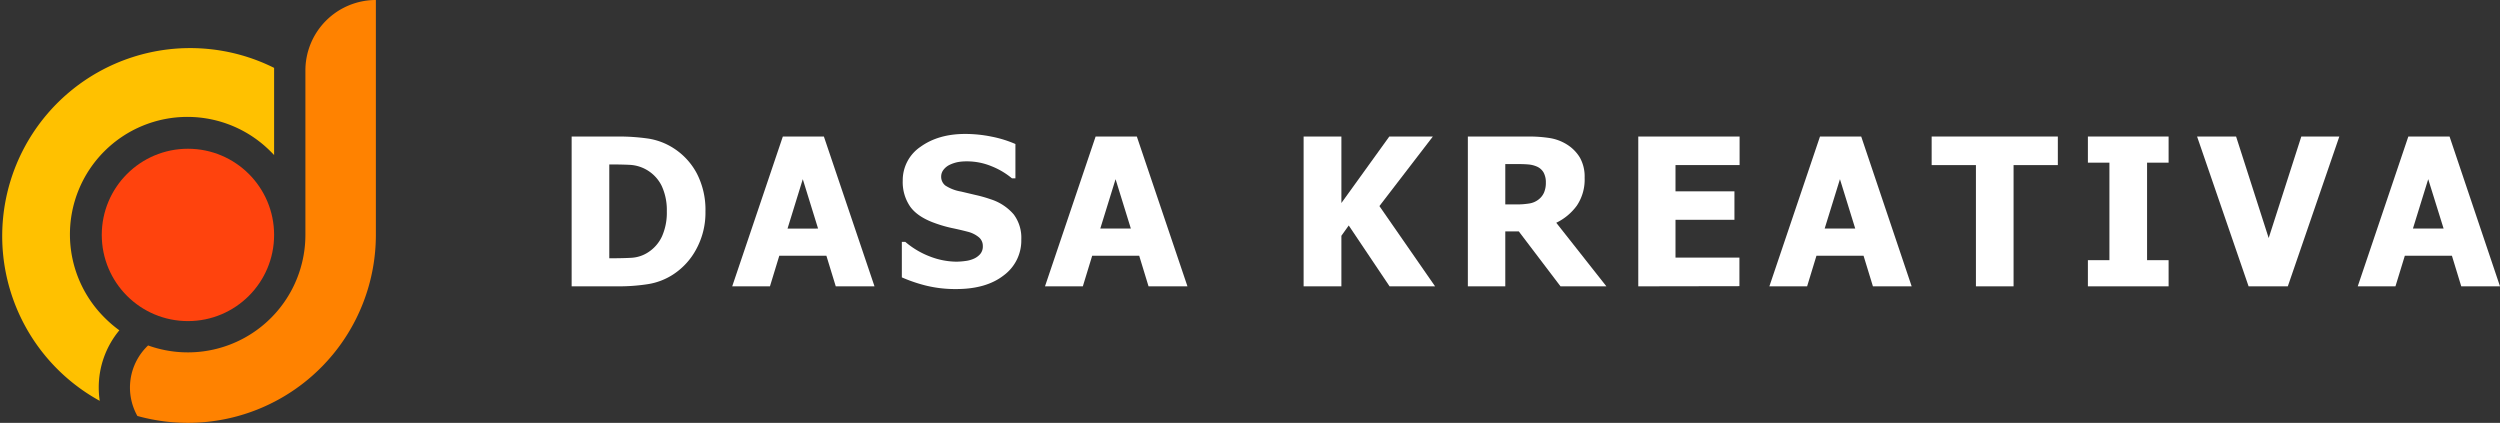 <svg xmlns="http://www.w3.org/2000/svg" viewBox="0 0 727.9 123.12"><rect x="0" y="0" width="727.9" height="123.12" fill="#333333" stroke="none"/><defs><style>.cls-1{fill:#ff430d;}.cls-2{fill:#ffc100;}.cls-3{fill:#ff8200;}.cls-4{fill:#fff;}</style></defs><g id="Layer_2" data-name="Layer 2"><g id="Layer_1-2" data-name="Layer 1"><circle class="cls-1" cx="54.72" cy="68.4" r="25.09"/><path class="cls-2" d="M79.81,19.76c0,.25,0,.51,0,.76V45.15q-.43-.48-.9-.93A34.2,34.2,0,1,0,30.54,92.58a34.76,34.76,0,0,0,4.21,3.59,26,26,0,0,0-6,16.68,26.29,26.29,0,0,0,.29,3.86A54.73,54.73,0,0,1,79.81,19.76Z"/><path class="cls-3" d="M109.44,0V68.4A54.75,54.75,0,0,1,40,121.11a16.89,16.89,0,0,1,3.12-20.53A34.22,34.22,0,0,0,88.92,68.4V20.52A20.52,20.52,0,0,1,109.44,0Z"/><path class="cls-4" d="M205.4,61.6a22.16,22.16,0,0,1-2.66,10.92A20,20,0,0,1,196,79.91a18.83,18.83,0,0,1-7.4,2.83,54.62,54.62,0,0,1-8.51.63H166.44V39.75H180a59.93,59.93,0,0,1,8.62.58,19,19,0,0,1,7.53,2.84,19.62,19.62,0,0,1,6.79,7.43A23.07,23.07,0,0,1,205.4,61.6Zm-11.25-.09a16.71,16.71,0,0,0-1.48-7.36A11,11,0,0,0,183.45,48q-2.44-.12-5.85-.12h-.2V75.2h.2q3.69,0,6.23-.14a9.92,9.92,0,0,0,4.82-1.56,11,11,0,0,0,4.1-4.69A17,17,0,0,0,194.15,61.51Z"/><path class="cls-4" d="M213.19,83.37l14.74-43.62h11.95l14.74,43.62H243.34l-2.73-8.91H226.9l-2.72,8.91Zm25-16.82-4.45-14.38L229.3,66.55Z"/><path class="cls-4" d="M278.43,84.16a35.56,35.56,0,0,1-8.8-1,44.18,44.18,0,0,1-7.05-2.4V70.42h1a24.46,24.46,0,0,0,7.23,4.28,21.82,21.82,0,0,0,7.68,1.49A20.74,20.74,0,0,0,281,76a8.51,8.51,0,0,0,2.48-.65A5.31,5.31,0,0,0,285.37,74a3.4,3.4,0,0,0,.79-2.36,3.25,3.25,0,0,0-1.28-2.66,8.28,8.28,0,0,0-3.08-1.5c-1.49-.39-3.07-.76-4.76-1.11A37.3,37.3,0,0,1,272.31,65q-5.07-1.78-7.27-4.8a12.57,12.57,0,0,1-2.2-7.56A11.75,11.75,0,0,1,268,42.75Q273.22,39,281,39a38.24,38.24,0,0,1,7.75.79,33.31,33.31,0,0,1,6.9,2.14v10h-1a21.75,21.75,0,0,0-5.93-3.52,18.74,18.74,0,0,0-7.19-1.43,14.38,14.38,0,0,0-2.58.2,10.1,10.1,0,0,0-2.41.79,4.93,4.93,0,0,0-1.77,1.39,3.21,3.21,0,0,0-.74,2.07A3.26,3.26,0,0,0,275.22,54a12,12,0,0,0,4.59,1.77l4.23,1A38.33,38.33,0,0,1,288.39,58a14.73,14.73,0,0,1,6.75,4.41,11.32,11.32,0,0,1,2.22,7.31,12.59,12.59,0,0,1-5.12,10.46Q287.14,84.16,278.43,84.16Z"/><path class="cls-4" d="M304.26,83.37,319,39.75H331l14.74,43.62H334.41l-2.72-8.91H318l-2.72,8.91Zm25-16.82-4.45-14.38-4.45,14.38Z"/><path class="cls-4" d="M417.84,83.37H404.59L392.7,65.65l-2.14,3V83.37h-11V39.75h11V59.11l13.95-19.36h12.68L401.63,60Z"/><path class="cls-4" d="M467.72,83.37H454.36l-12.15-16h-3.93v16h-10.9V39.75h17.55a39,39,0,0,1,6.33.45,13.47,13.47,0,0,1,5,1.89A11.51,11.51,0,0,1,460,45.88a11.26,11.26,0,0,1,1.38,5.85,13.58,13.58,0,0,1-2.26,8.13,16,16,0,0,1-6,5ZM450.09,53.11a5.94,5.94,0,0,0-.63-2.83,4.16,4.16,0,0,0-2.1-1.83,7.63,7.63,0,0,0-2.28-.56c-.84-.08-1.89-.12-3.14-.12h-3.66V59.52h3.13a22.66,22.66,0,0,0,3.89-.28A5.81,5.81,0,0,0,448,58.06a5.1,5.1,0,0,0,1.56-2A7.18,7.18,0,0,0,450.09,53.11Z"/><path class="cls-4" d="M477,83.37V39.75h29.5v8.32H487.84v7.64H505V64H487.84v11h18.61v8.32Z"/><path class="cls-4" d="M515.17,83.37l14.74-43.62h12L556.6,83.37H545.32l-2.73-8.91H528.88l-2.72,8.91Zm25-16.82-4.45-14.38-4.45,14.38Z"/><path class="cls-4" d="M575.31,83.37V48.07H562.42V39.75h36.74v8.32H586.27v35.3Z"/><path class="cls-4" d="M631.41,83.37h-23.5V75.75h6.27V47.36h-6.27V39.75h23.5v7.61h-6.27V75.75h6.27Z"/><path class="cls-4" d="M681.12,39.75l-15,43.62H654.7l-15-43.62h11.36l9.49,29.56,9.5-29.56Z"/><path class="cls-4" d="M686.48,83.37l14.73-43.62h12L727.9,83.37H716.62l-2.72-8.91H700.19l-2.73,8.91Zm25-16.82L707,52.17l-4.45,14.38Z"/></g></g></svg>